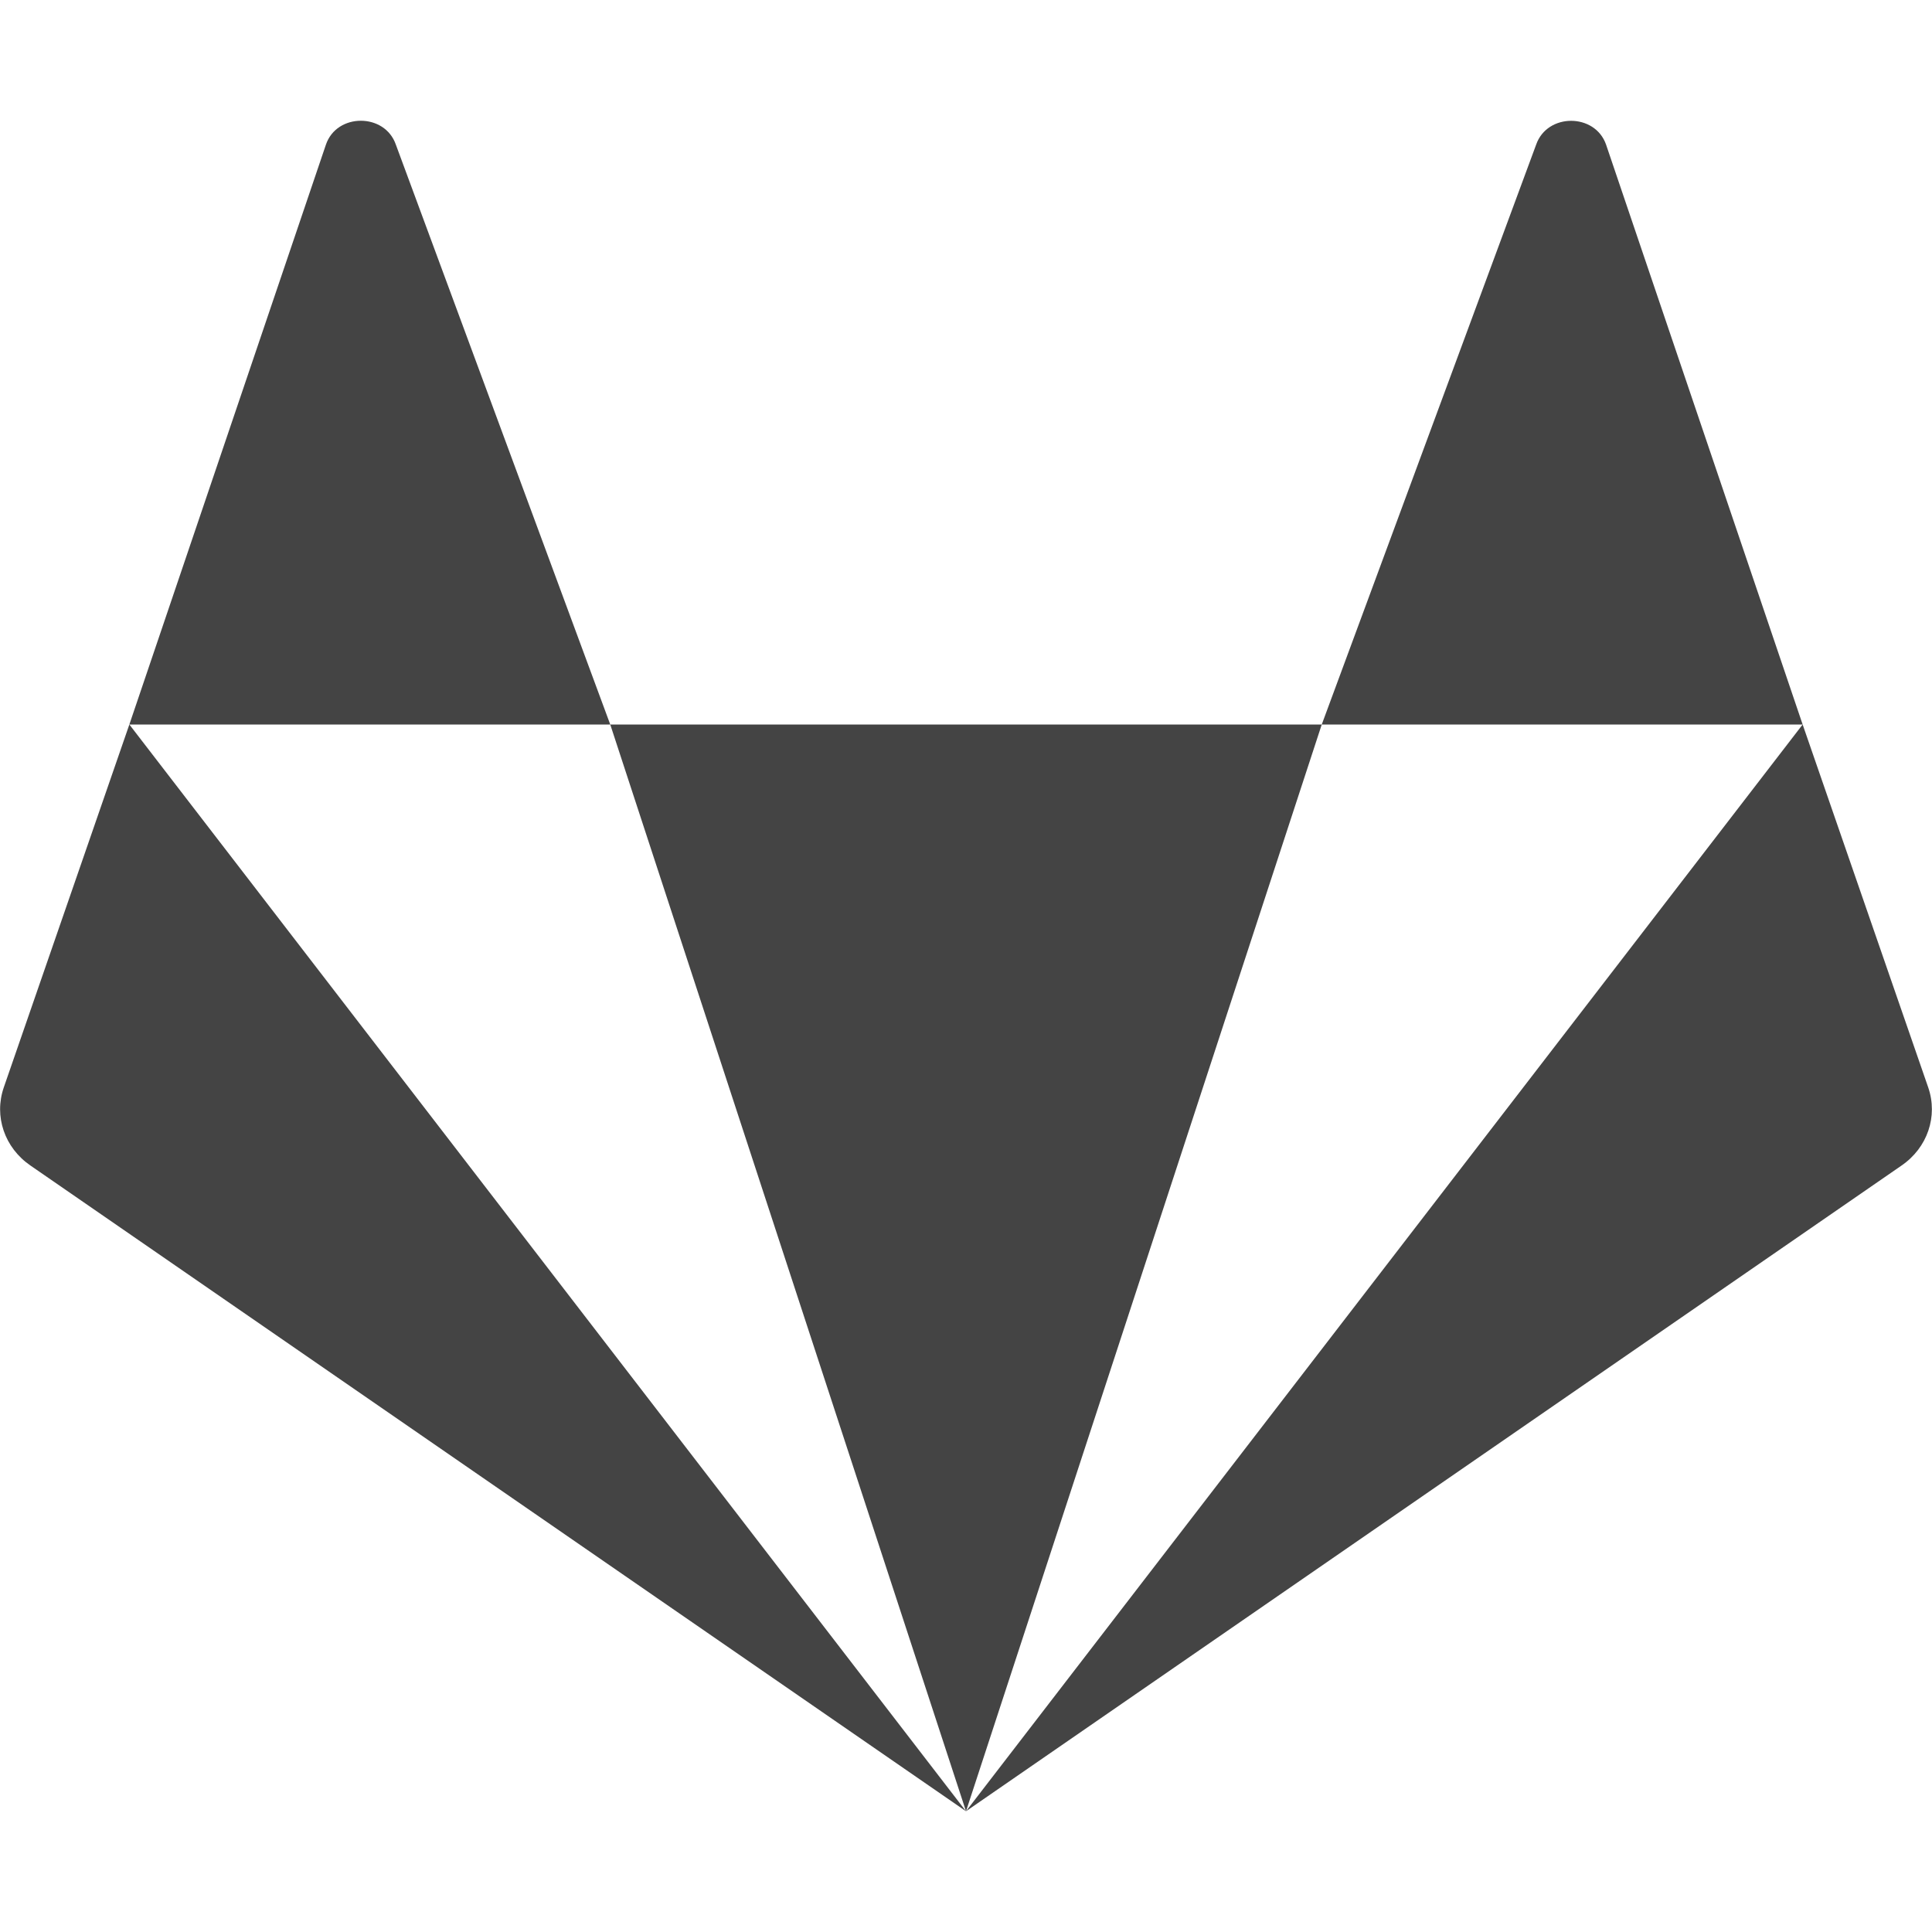 
<svg xmlns="http://www.w3.org/2000/svg" xmlns:xlink="http://www.w3.org/1999/xlink" width="22px" height="22px" viewBox="0 0 22 22" version="1.1">
<g id="surface1">
<path style=" stroke:none;fill-rule:nonzero;fill:rgb(26.667%,26.667%,26.667%);fill-opacity:1;" d="M 4.109 1.375 C 3.941 1.375 3.773 1.465 3.711 1.648 L 1.473 8.25 L 6.949 8.25 L 4.508 1.648 C 4.445 1.465 4.277 1.375 4.109 1.375 Z M 6.949 8.25 L 11 20.625 L 15.051 8.25 Z M 15.051 8.25 L 20.527 8.25 L 18.289 1.648 C 18.164 1.285 17.617 1.285 17.492 1.648 Z M 20.527 8.25 L 11 20.625 L 21.652 13.273 C 21.949 13.07 22.07 12.711 21.957 12.383 Z M 11 20.625 L 1.473 8.25 L 0.043 12.383 C -0.07 12.711 0.051 13.07 0.348 13.273 Z M 11 20.625 "/>
</g>
</svg>
